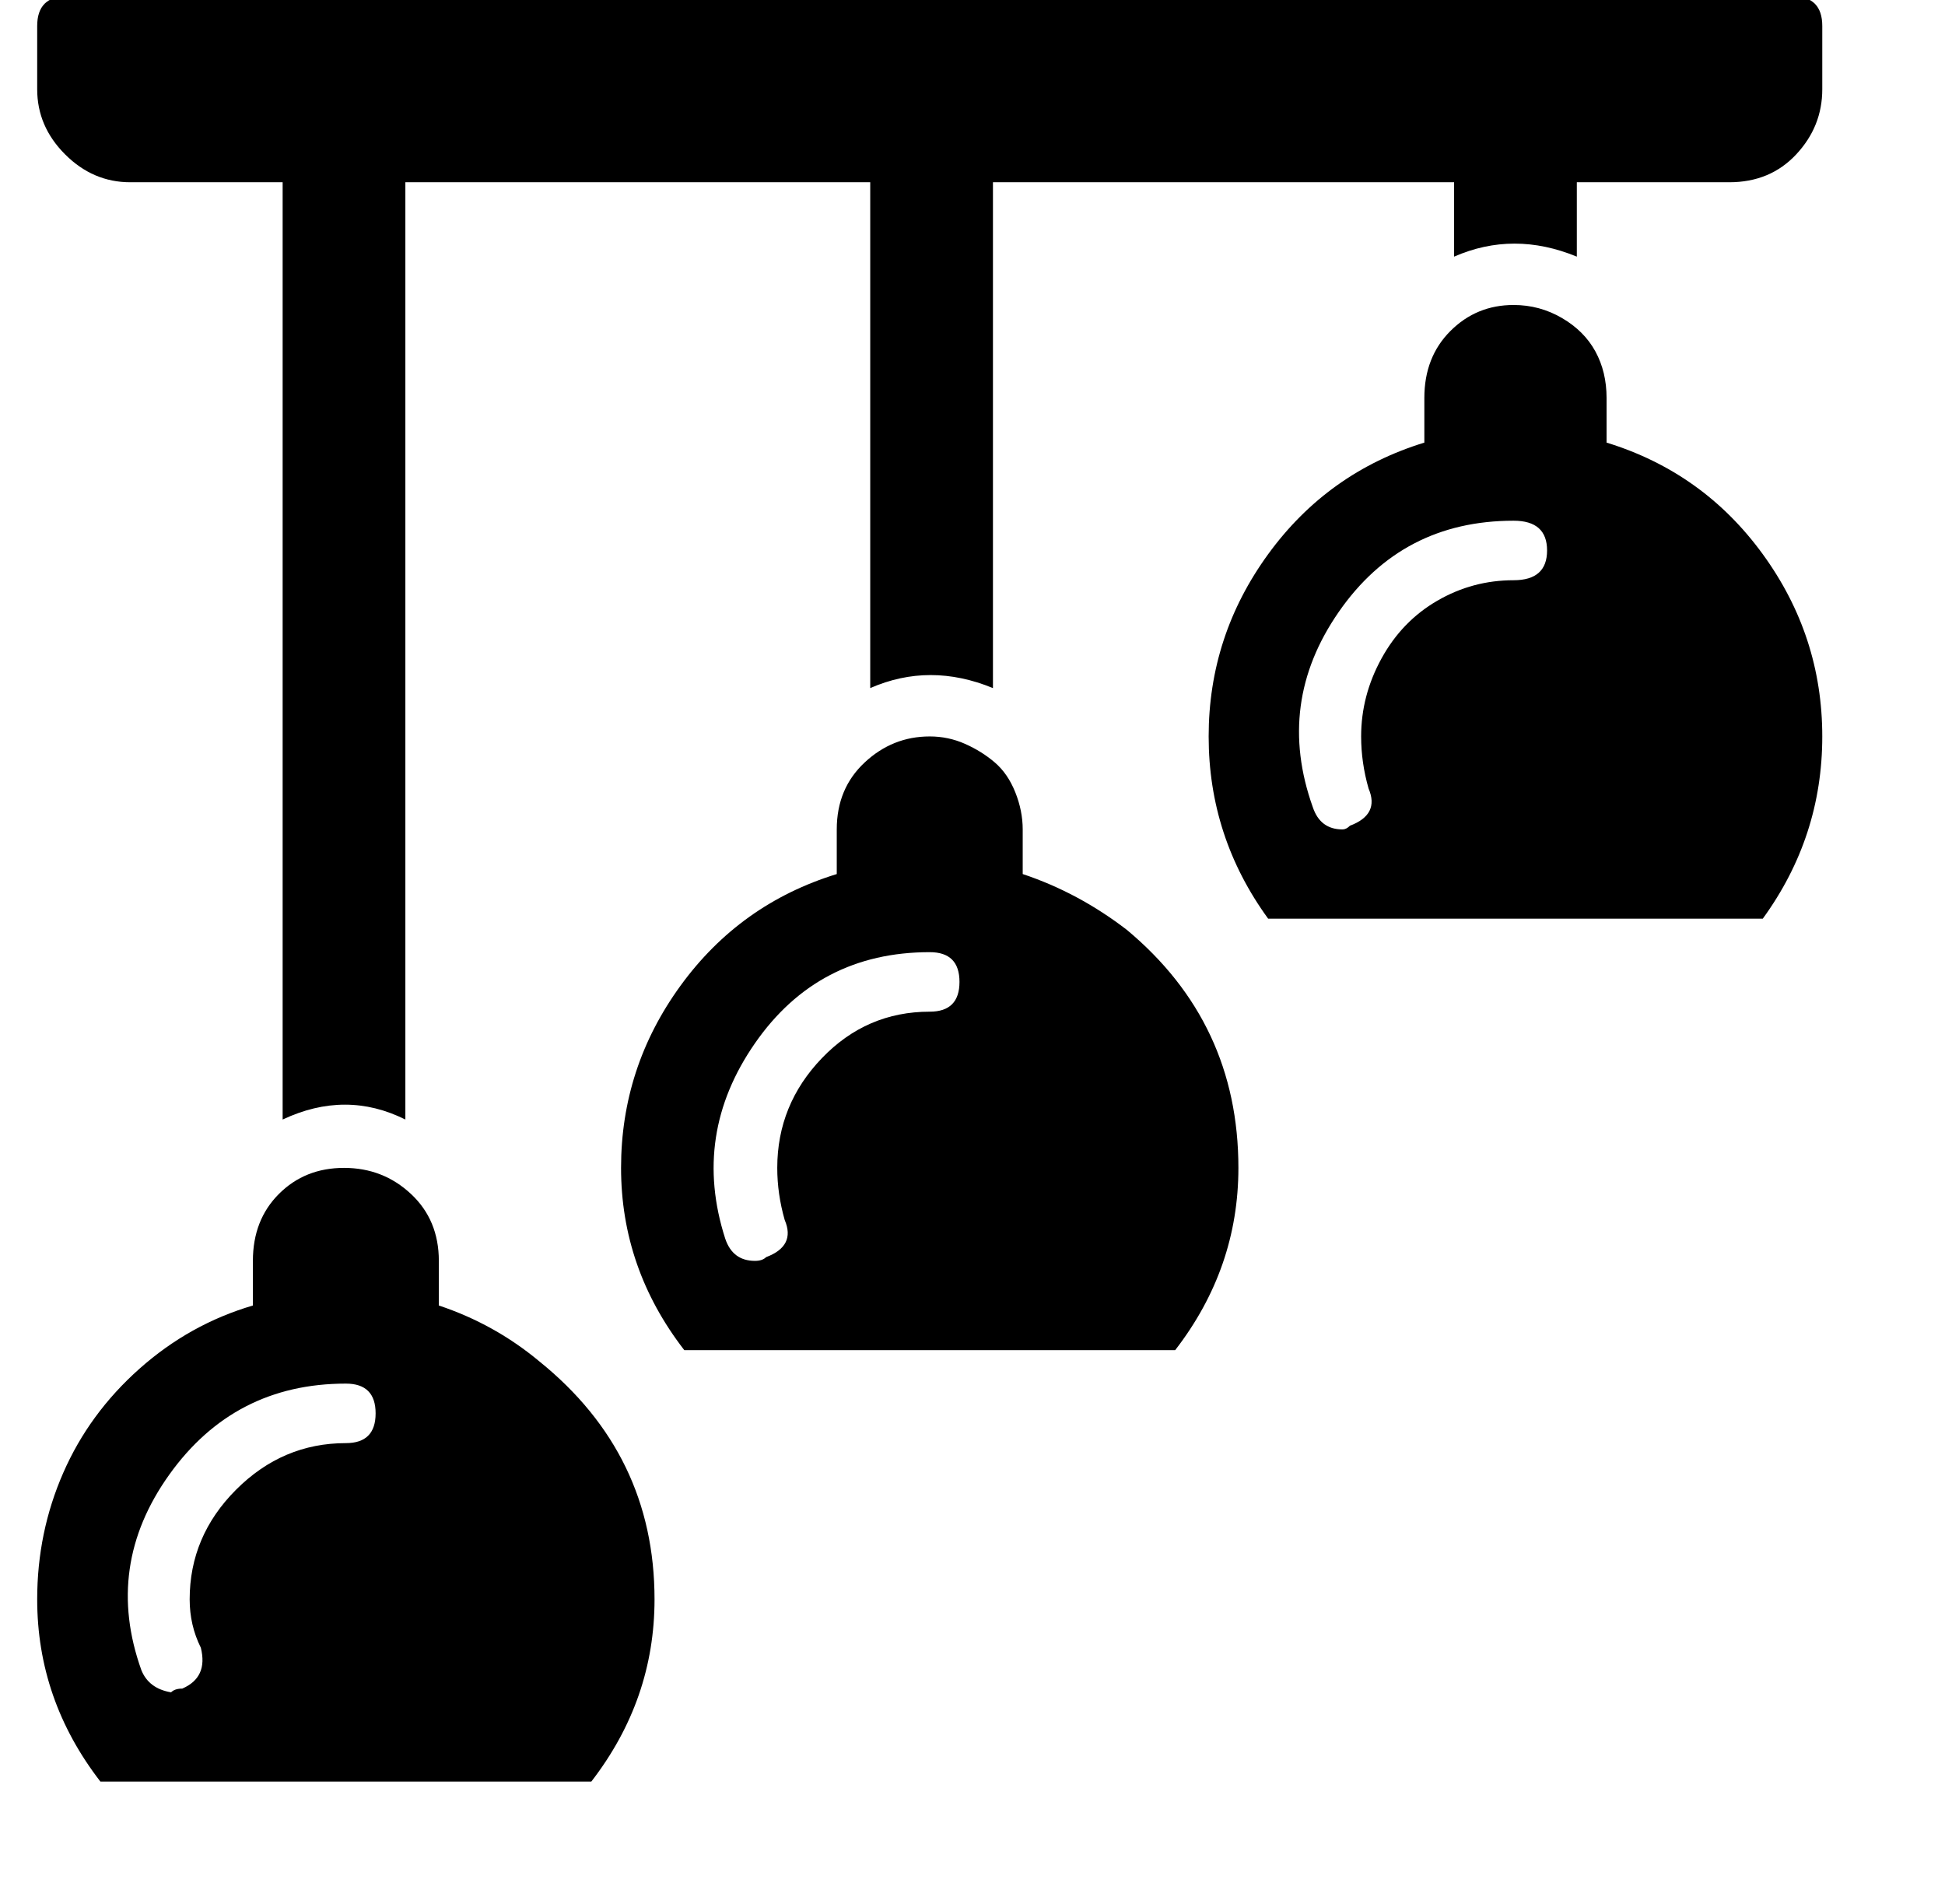 <?xml version="1.0" standalone="no"?>
<!DOCTYPE svg PUBLIC "-//W3C//DTD SVG 1.1//EN" "http://www.w3.org/Graphics/SVG/1.1/DTD/svg11.dtd" >
<svg xmlns="http://www.w3.org/2000/svg" xmlns:xlink="http://www.w3.org/1999/xlink" version="1.1" viewBox="-11 0 523 512">
  <g transform="matrix(1 0 0 -1 0 448)">
   <path fill="currentColor"
d="M7 449h464q8 0 8 -8v-17q0 -10 -7 -17.5t-18 -7.5h-430q-10 0 -17.5 7.5t-7.5 17.5v17q0 8 8 8zM7 449zM134 82q31 -25 31 -64q0 -27 -17 -49h-132q-17 22 -17 49q0 18 7 34t20.5 28t30.5 17q12 4 24.5 4t25.5 -4q15 -5 27 -15zM82 60q8 0 8 8t-8 8q-30 0 -47.5 -24.5
t-7.5 -52.5q2 -5 8 -6q1 1 3 1q7 3 5 11q-3 6 -3 13q0 17 12.5 29.5t29.5 12.5zM82 60zM107 97h-50v12q0 11 7 18t17.5 7t18 -7t7.5 -18v-12zM107 97zM292 198q30 -25 30 -64q0 -27 -17 -49h-132q-17 22 -17 49t16 49t42 30q25 8 50 0q15 -5 28 -15zM239 176q8 0 8 8t-8 8
q-30 0 -47 -24.5t-8 -52.5q2 -6 8 -6q2 0 3 1q8 3 5 10q-2 7 -2 14q0 17 12 29.5t29 12.5zM239 176zM264 213h-50v12q0 11 7.5 18t17.5 7q5 0 9.5 -2t8 -5t5.5 -8t2 -10v-12zM264 213zM421 329q26 -8 42 -30t16 -49t-16 -49h-133q-16 22 -16 49t16 49t42 30q24 8 49 0z
M396 292q9 0 9 8t-9 8q-30 0 -47 -24.5t-7 -52.5q2 -6 8 -6q1 0 2 1q8 3 5 10q-2 7 -2 14q0 11 5.5 21t15 15.5t20.5 5.5zM396 292zM421 329h-49v12q0 11 7 18t17 7q7 0 13 -3.5t9 -9t3 -12.5v-12zM421 329zM98 399v-252q-16 8 -33 0v252h33zM98 399zM256 399v-136
q-17 7 -33 0v136h33zM256 399zM413 399v-20q-17 7 -33 0v20h33zM413 399z" />
  </g>

</svg>
